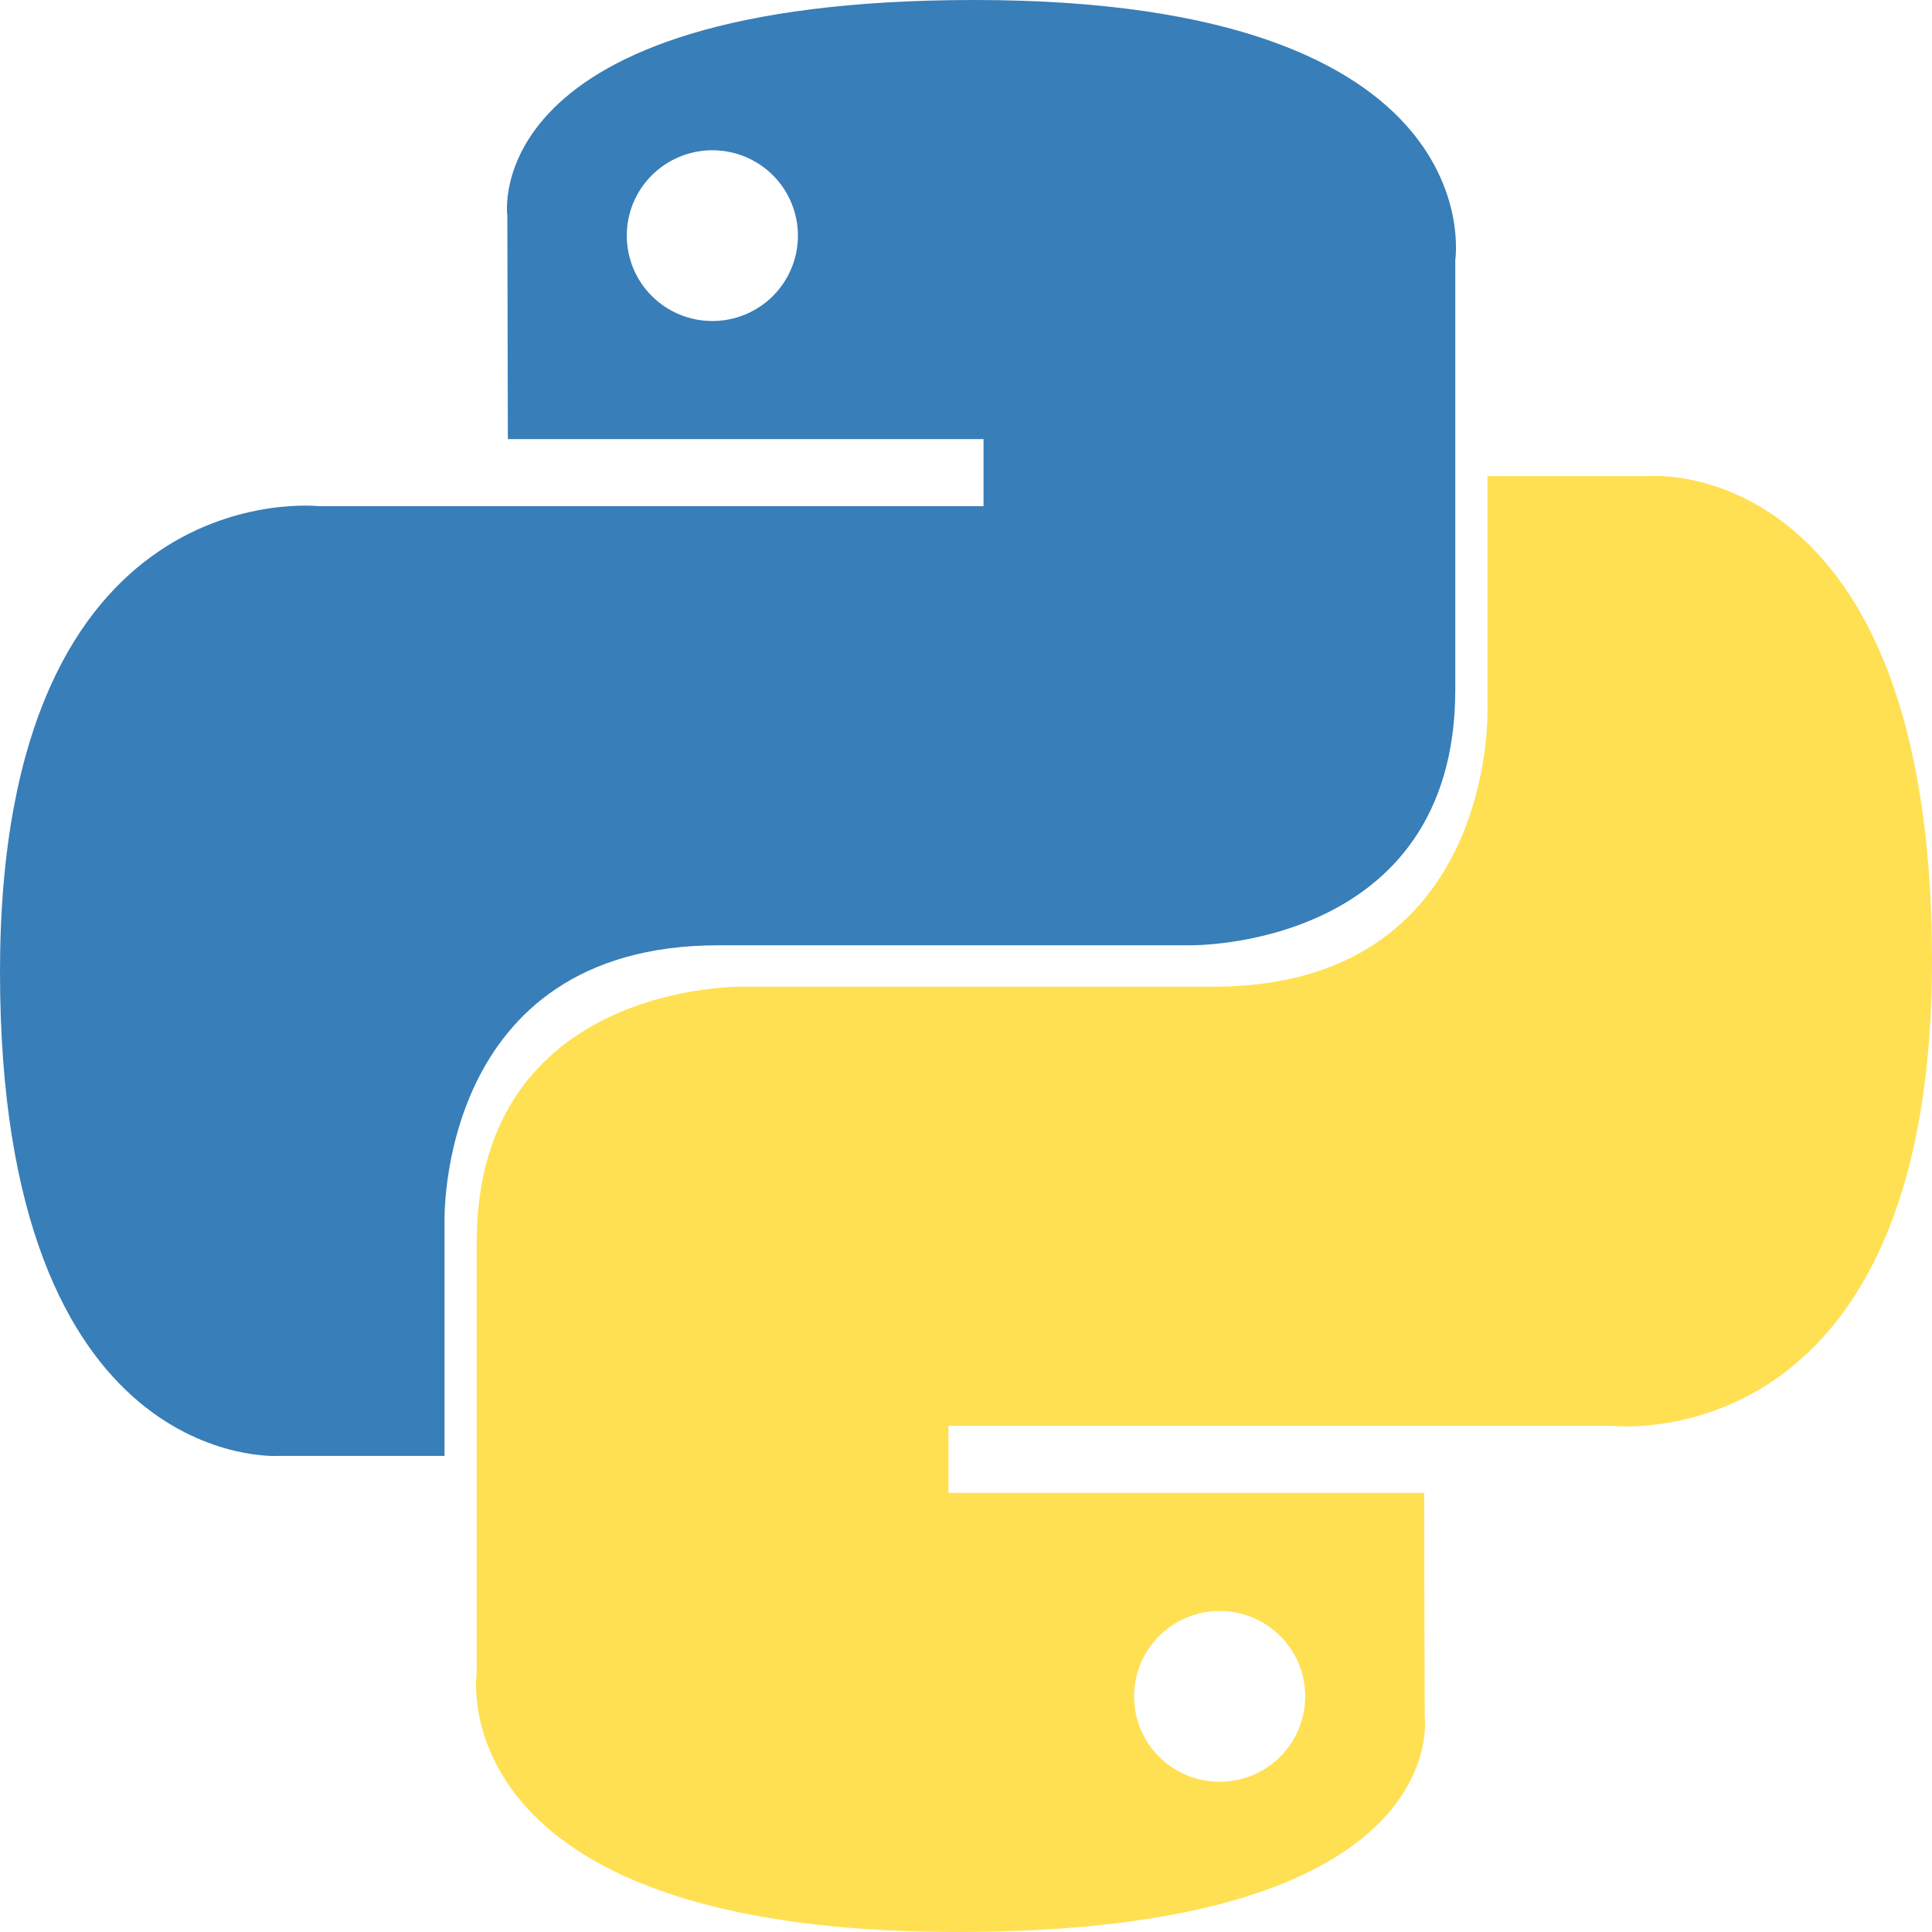 <svg width="69" height="69" viewBox="0 0 69 69" fill="none" xmlns="http://www.w3.org/2000/svg">
<path d="M34.808 0C17.007 0 18.119 7.703 18.119 7.703L18.138 15.683H35.126V18.078H11.391C11.391 18.078 0 16.789 0 34.711C0 52.633 9.942 51.997 9.942 51.997H15.876V43.681C15.876 43.681 15.556 33.76 25.66 33.76H42.508C42.508 33.76 51.974 33.913 51.974 24.632V9.287C51.974 9.287 53.412 0 34.808 0ZM25.441 5.366C25.843 5.366 26.24 5.445 26.611 5.598C26.982 5.751 27.319 5.976 27.603 6.259C27.887 6.542 28.112 6.878 28.265 7.248C28.419 7.618 28.498 8.015 28.497 8.416C28.498 8.816 28.419 9.213 28.265 9.583C28.112 9.953 27.887 10.289 27.603 10.573C27.319 10.856 26.982 11.08 26.611 11.233C26.24 11.387 25.843 11.465 25.441 11.465C25.04 11.465 24.642 11.387 24.271 11.233C23.901 11.08 23.564 10.856 23.28 10.573C22.996 10.289 22.771 9.953 22.617 9.583C22.464 9.213 22.385 8.816 22.385 8.416C22.385 8.015 22.464 7.618 22.617 7.248C22.771 6.878 22.996 6.542 23.28 6.259C23.564 5.976 23.901 5.751 24.271 5.598C24.642 5.445 25.04 5.366 25.441 5.366Z" fill="url(#paint0_linear_182_7)"/>
<path d="M34.192 69C51.993 69 50.882 61.297 50.882 61.297L50.862 53.318H33.874V50.922H57.609C57.609 50.922 69 52.211 69 34.289C69 16.367 59.058 17.003 59.058 17.003H53.124V25.319C53.124 25.319 53.444 35.239 43.34 35.239H26.492C26.492 35.239 17.026 35.087 17.026 44.368V59.713C17.026 59.713 15.588 69 34.192 69M43.559 63.634C43.157 63.635 42.76 63.556 42.389 63.403C42.018 63.25 41.681 63.025 41.397 62.742C41.113 62.459 40.888 62.122 40.734 61.752C40.581 61.382 40.502 60.985 40.503 60.585C40.502 60.184 40.581 59.788 40.734 59.417C40.888 59.047 41.113 58.711 41.397 58.428C41.681 58.145 42.018 57.92 42.389 57.767C42.76 57.614 43.157 57.535 43.559 57.535C43.96 57.535 44.358 57.614 44.728 57.767C45.099 57.92 45.437 58.145 45.72 58.428C46.004 58.711 46.229 59.047 46.383 59.417C46.536 59.787 46.615 60.184 46.615 60.585C46.615 60.985 46.536 61.382 46.383 61.752C46.229 62.122 46.004 62.458 45.72 62.742C45.437 63.025 45.099 63.249 44.728 63.403C44.358 63.556 43.96 63.635 43.559 63.634Z" fill="url(#paint1_linear_182_7)"/>
<defs>
<linearGradient id="paint0_linear_182_7" x1="673.868" y1="626.028" x2="4141.23" y2="4066.45" gradientUnits="userSpaceOnUse">
<stop stop-color="#387EB8"/>
<stop offset="1" stop-color="#366994"/>
</linearGradient>
<linearGradient id="paint1_linear_182_7" x1="1011.66" y1="1087.11" x2="4735.58" y2="4615.31" gradientUnits="userSpaceOnUse">
<stop stop-color="#FFE052"/>
<stop offset="1" stop-color="#FFC331"/>
</linearGradient>
</defs>
</svg>
